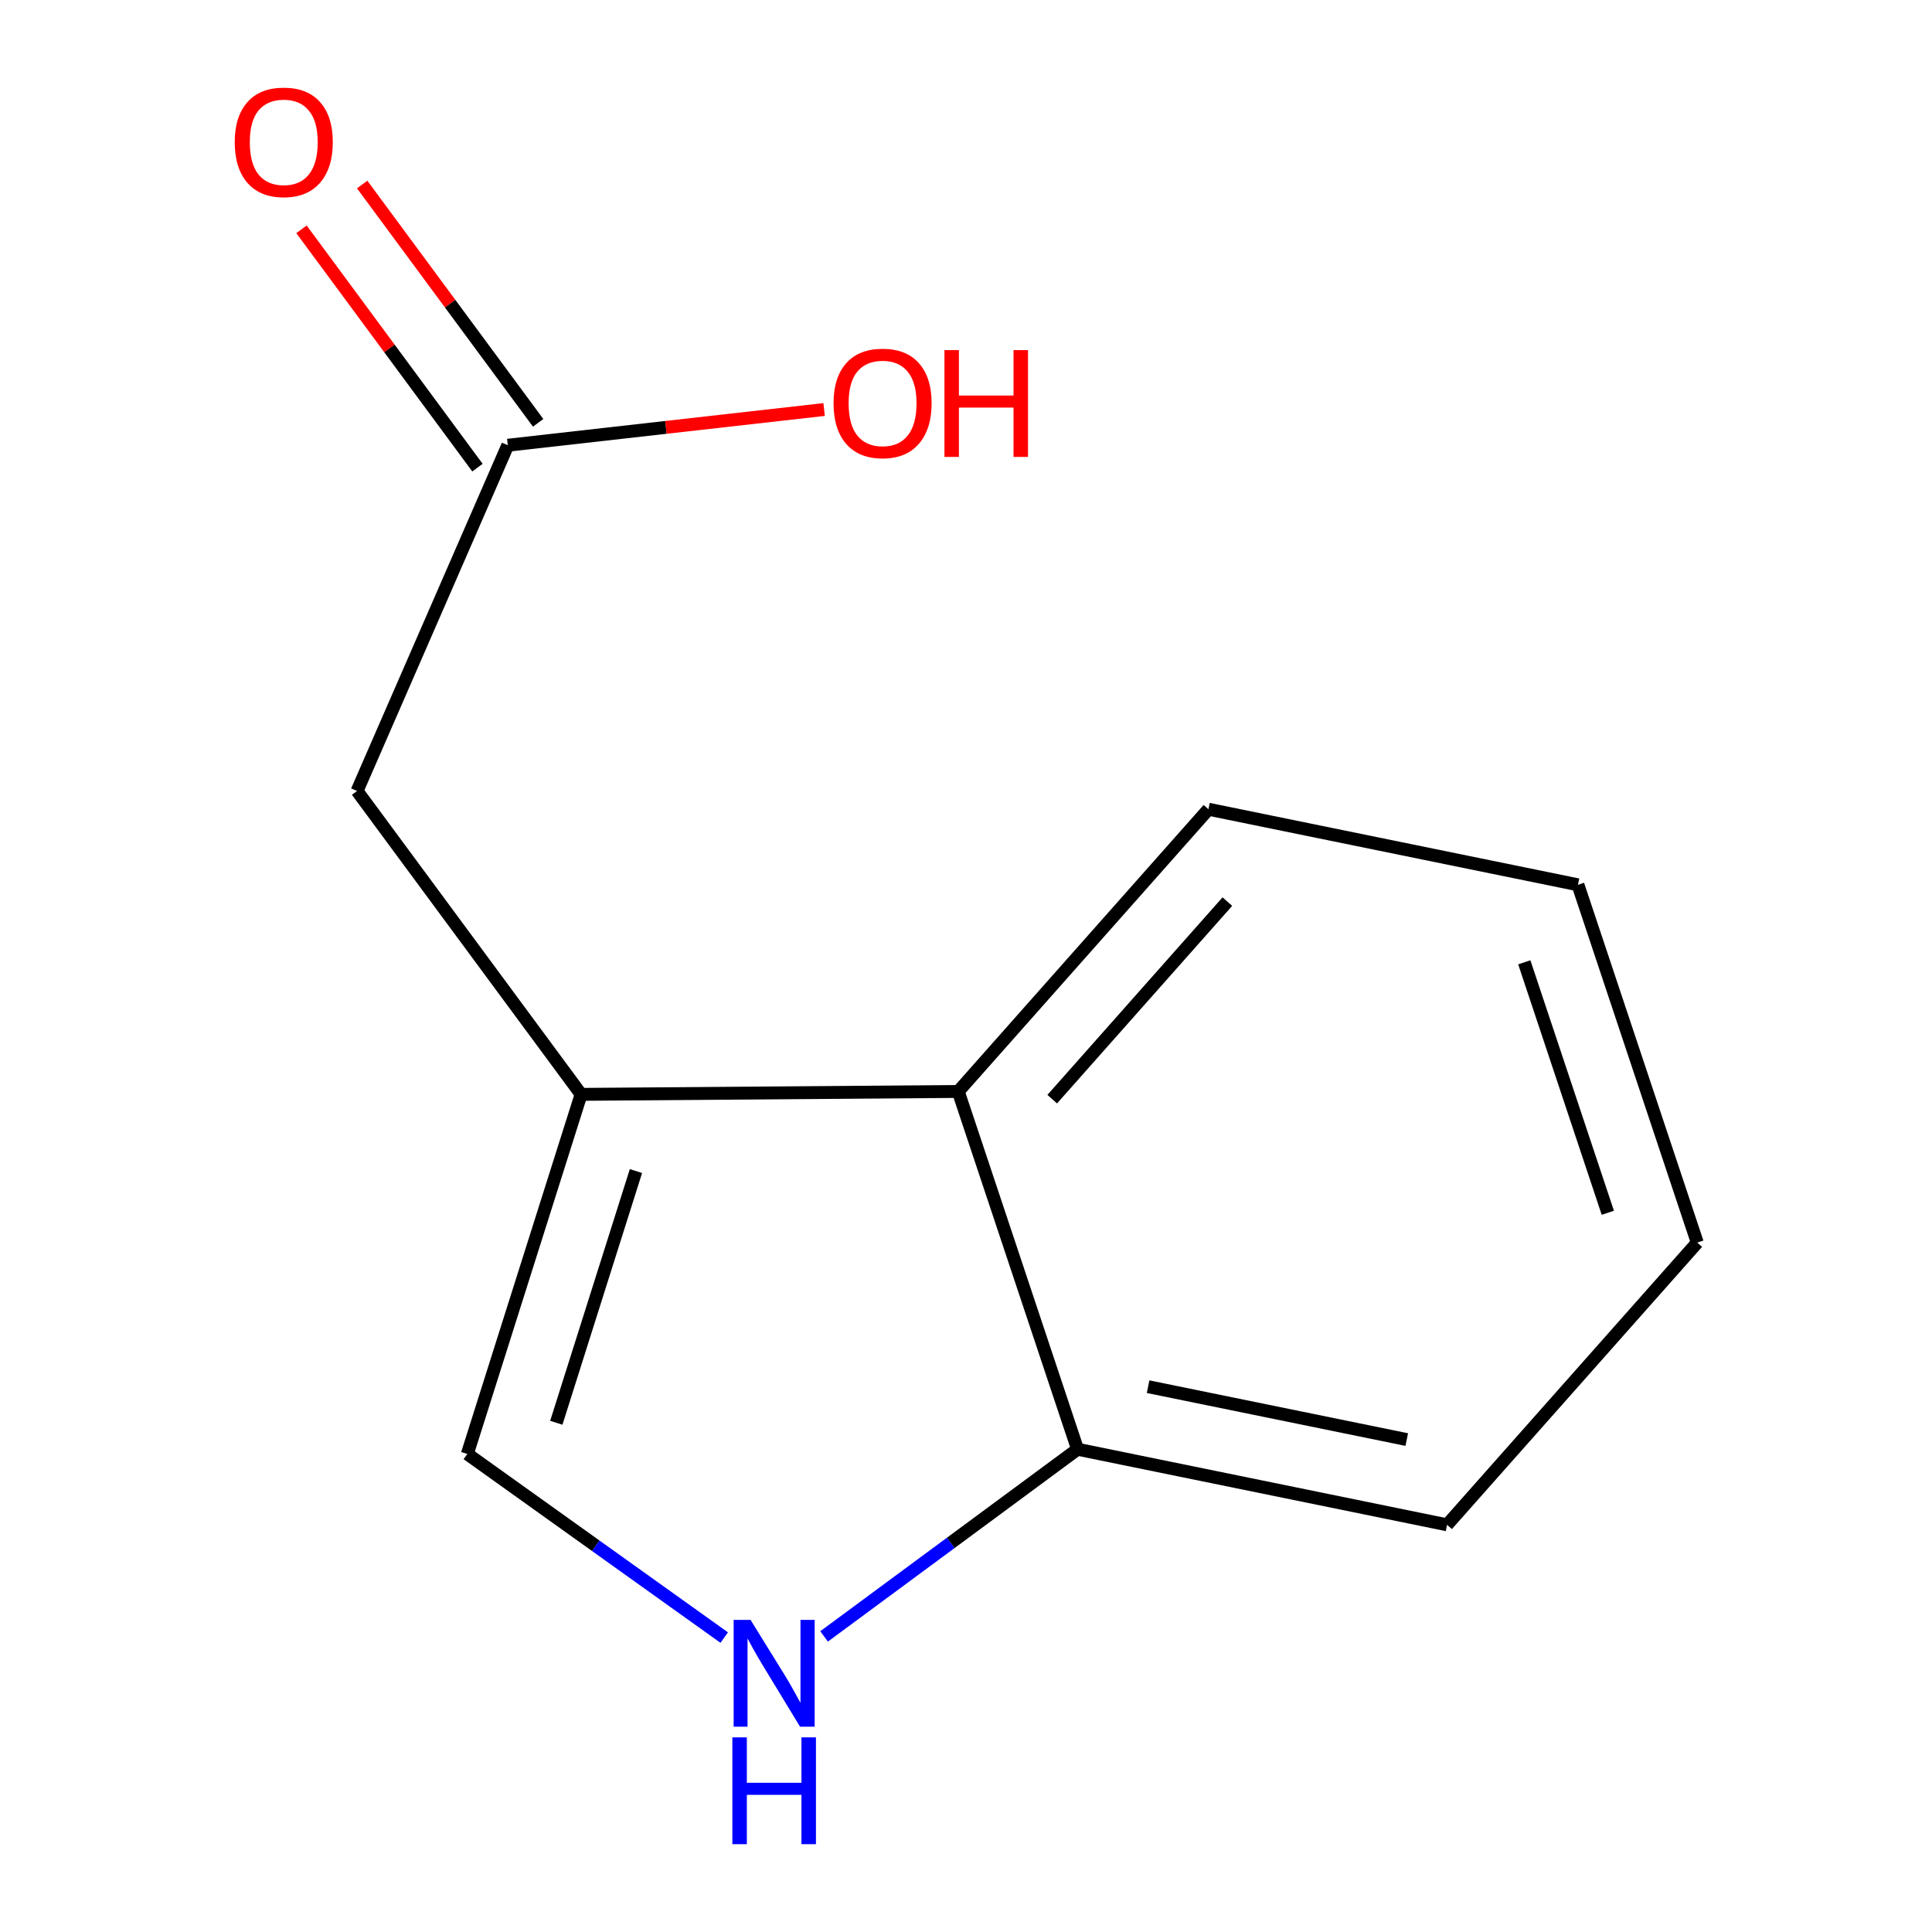 <?xml version='1.0' encoding='iso-8859-1'?>
<svg version='1.1' baseProfile='full'
              xmlns='http://www.w3.org/2000/svg'
                      xmlns:rdkit='http://www.rdkit.org/xml'
                      xmlns:xlink='http://www.w3.org/1999/xlink'
                  xml:space='preserve'
width='300px' height='300px' viewBox='0 0 300 300'>
<!-- END OF HEADER -->
<rect style='opacity:1.0;fill:#FFFFFF;stroke:none' width='300' height='300' x='0' y='0'> </rect>
<path class='bond-0 atom-0 atom-1' d='M 46.815,35.61 L 60.477,54.112' style='fill:none;fill-rule:evenodd;stroke:#FF0000;stroke-width:2.0px;stroke-linecap:butt;stroke-linejoin:miter;stroke-opacity:1' />
<path class='bond-0 atom-0 atom-1' d='M 60.477,54.112 L 74.139,72.615' style='fill:none;fill-rule:evenodd;stroke:#000000;stroke-width:2.0px;stroke-linecap:butt;stroke-linejoin:miter;stroke-opacity:1' />
<path class='bond-0 atom-0 atom-1' d='M 56.238,28.652 L 69.9,47.155' style='fill:none;fill-rule:evenodd;stroke:#FF0000;stroke-width:2.0px;stroke-linecap:butt;stroke-linejoin:miter;stroke-opacity:1' />
<path class='bond-0 atom-0 atom-1' d='M 69.9,47.155 L 83.562,65.657' style='fill:none;fill-rule:evenodd;stroke:#000000;stroke-width:2.0px;stroke-linecap:butt;stroke-linejoin:miter;stroke-opacity:1' />
<path class='bond-1 atom-1 atom-2' d='M 78.851,69.136 L 103.41,66.363' style='fill:none;fill-rule:evenodd;stroke:#000000;stroke-width:2.0px;stroke-linecap:butt;stroke-linejoin:miter;stroke-opacity:1' />
<path class='bond-1 atom-1 atom-2' d='M 103.41,66.363 L 127.968,63.59' style='fill:none;fill-rule:evenodd;stroke:#FF0000;stroke-width:2.0px;stroke-linecap:butt;stroke-linejoin:miter;stroke-opacity:1' />
<path class='bond-2 atom-1 atom-3' d='M 78.851,69.136 L 55.444,122.82' style='fill:none;fill-rule:evenodd;stroke:#000000;stroke-width:2.0px;stroke-linecap:butt;stroke-linejoin:miter;stroke-opacity:1' />
<path class='bond-3 atom-3 atom-4' d='M 55.444,122.82 L 90.233,169.933' style='fill:none;fill-rule:evenodd;stroke:#000000;stroke-width:2.0px;stroke-linecap:butt;stroke-linejoin:miter;stroke-opacity:1' />
<path class='bond-4 atom-4 atom-5' d='M 90.233,169.933 L 72.566,225.77' style='fill:none;fill-rule:evenodd;stroke:#000000;stroke-width:2.0px;stroke-linecap:butt;stroke-linejoin:miter;stroke-opacity:1' />
<path class='bond-4 atom-4 atom-5' d='M 98.75,181.842 L 86.383,220.928' style='fill:none;fill-rule:evenodd;stroke:#000000;stroke-width:2.0px;stroke-linecap:butt;stroke-linejoin:miter;stroke-opacity:1' />
<path class='bond-12 atom-12 atom-4' d='M 148.796,169.481 L 90.233,169.933' style='fill:none;fill-rule:evenodd;stroke:#000000;stroke-width:2.0px;stroke-linecap:butt;stroke-linejoin:miter;stroke-opacity:1' />
<path class='bond-5 atom-5 atom-6' d='M 72.566,225.77 L 92.511,240.027' style='fill:none;fill-rule:evenodd;stroke:#000000;stroke-width:2.0px;stroke-linecap:butt;stroke-linejoin:miter;stroke-opacity:1' />
<path class='bond-5 atom-5 atom-6' d='M 92.511,240.027 L 112.456,254.284' style='fill:none;fill-rule:evenodd;stroke:#0000FF;stroke-width:2.0px;stroke-linecap:butt;stroke-linejoin:miter;stroke-opacity:1' />
<path class='bond-6 atom-6 atom-7' d='M 127.964,254.101 L 147.644,239.57' style='fill:none;fill-rule:evenodd;stroke:#0000FF;stroke-width:2.0px;stroke-linecap:butt;stroke-linejoin:miter;stroke-opacity:1' />
<path class='bond-6 atom-6 atom-7' d='M 147.644,239.57 L 167.323,225.038' style='fill:none;fill-rule:evenodd;stroke:#000000;stroke-width:2.0px;stroke-linecap:butt;stroke-linejoin:miter;stroke-opacity:1' />
<path class='bond-7 atom-7 atom-8' d='M 167.323,225.038 L 224.701,236.772' style='fill:none;fill-rule:evenodd;stroke:#000000;stroke-width:2.0px;stroke-linecap:butt;stroke-linejoin:miter;stroke-opacity:1' />
<path class='bond-7 atom-7 atom-8' d='M 178.277,215.323 L 218.441,223.536' style='fill:none;fill-rule:evenodd;stroke:#000000;stroke-width:2.0px;stroke-linecap:butt;stroke-linejoin:miter;stroke-opacity:1' />
<path class='bond-13 atom-12 atom-7' d='M 148.796,169.481 L 167.323,225.038' style='fill:none;fill-rule:evenodd;stroke:#000000;stroke-width:2.0px;stroke-linecap:butt;stroke-linejoin:miter;stroke-opacity:1' />
<path class='bond-8 atom-8 atom-9' d='M 224.701,236.772 L 263.551,192.948' style='fill:none;fill-rule:evenodd;stroke:#000000;stroke-width:2.0px;stroke-linecap:butt;stroke-linejoin:miter;stroke-opacity:1' />
<path class='bond-9 atom-9 atom-10' d='M 263.551,192.948 L 245.024,137.391' style='fill:none;fill-rule:evenodd;stroke:#000000;stroke-width:2.0px;stroke-linecap:butt;stroke-linejoin:miter;stroke-opacity:1' />
<path class='bond-9 atom-9 atom-10' d='M 249.661,188.32 L 236.692,149.43' style='fill:none;fill-rule:evenodd;stroke:#000000;stroke-width:2.0px;stroke-linecap:butt;stroke-linejoin:miter;stroke-opacity:1' />
<path class='bond-10 atom-10 atom-11' d='M 245.024,137.391 L 187.646,125.657' style='fill:none;fill-rule:evenodd;stroke:#000000;stroke-width:2.0px;stroke-linecap:butt;stroke-linejoin:miter;stroke-opacity:1' />
<path class='bond-11 atom-11 atom-12' d='M 187.646,125.657 L 148.796,169.481' style='fill:none;fill-rule:evenodd;stroke:#000000;stroke-width:2.0px;stroke-linecap:butt;stroke-linejoin:miter;stroke-opacity:1' />
<path class='bond-11 atom-11 atom-12' d='M 190.584,140.001 L 163.388,170.677' style='fill:none;fill-rule:evenodd;stroke:#000000;stroke-width:2.0px;stroke-linecap:butt;stroke-linejoin:miter;stroke-opacity:1' />
<path  class='atom-0' d='M 36.449 22.07
Q 36.449 18.087, 38.417 15.862
Q 40.384 13.636, 44.062 13.636
Q 47.74 13.636, 49.708 15.862
Q 51.676 18.087, 51.676 22.07
Q 51.676 26.099, 49.684 28.395
Q 47.693 30.667, 44.062 30.667
Q 40.408 30.667, 38.417 28.395
Q 36.449 26.122, 36.449 22.07
M 44.062 28.793
Q 46.592 28.793, 47.951 27.106
Q 49.333 25.396, 49.333 22.07
Q 49.333 18.814, 47.951 17.174
Q 46.592 15.51, 44.062 15.51
Q 41.532 15.51, 40.15 17.15
Q 38.791 18.79, 38.791 22.07
Q 38.791 25.42, 40.15 27.106
Q 41.532 28.793, 44.062 28.793
' fill='#FF0000'/>
<path  class='atom-2' d='M 129.433 62.611
Q 129.433 58.629, 131.4 56.404
Q 133.368 54.178, 137.046 54.178
Q 140.724 54.178, 142.692 56.404
Q 144.66 58.629, 144.66 62.611
Q 144.66 66.641, 142.668 68.936
Q 140.677 71.209, 137.046 71.209
Q 133.392 71.209, 131.4 68.936
Q 129.433 66.664, 129.433 62.611
M 137.046 69.335
Q 139.576 69.335, 140.935 67.648
Q 142.317 65.938, 142.317 62.611
Q 142.317 59.355, 140.935 57.715
Q 139.576 56.052, 137.046 56.052
Q 134.516 56.052, 133.134 57.692
Q 131.775 59.332, 131.775 62.611
Q 131.775 65.961, 133.134 67.648
Q 134.516 69.335, 137.046 69.335
' fill='#FF0000'/>
<path  class='atom-2' d='M 146.651 54.365
L 148.9 54.365
L 148.9 61.417
L 157.38 61.417
L 157.38 54.365
L 159.629 54.365
L 159.629 70.951
L 157.38 70.951
L 157.38 63.291
L 148.9 63.291
L 148.9 70.951
L 146.651 70.951
L 146.651 54.365
' fill='#FF0000'/>
<path  class='atom-6' d='M 116.544 251.534
L 121.979 260.319
Q 122.518 261.185, 123.384 262.755
Q 124.251 264.324, 124.298 264.418
L 124.298 251.534
L 126.5 251.534
L 126.5 268.119
L 124.228 268.119
L 118.395 258.515
Q 117.715 257.39, 116.989 256.102
Q 116.286 254.813, 116.076 254.415
L 116.076 268.119
L 113.92 268.119
L 113.92 251.534
L 116.544 251.534
' fill='#0000FF'/>
<path  class='atom-6' d='M 113.721 269.778
L 115.97 269.778
L 115.97 276.829
L 124.45 276.829
L 124.45 269.778
L 126.699 269.778
L 126.699 286.364
L 124.45 286.364
L 124.45 278.703
L 115.97 278.703
L 115.97 286.364
L 113.721 286.364
L 113.721 269.778
' fill='#0000FF'/>
</svg>
